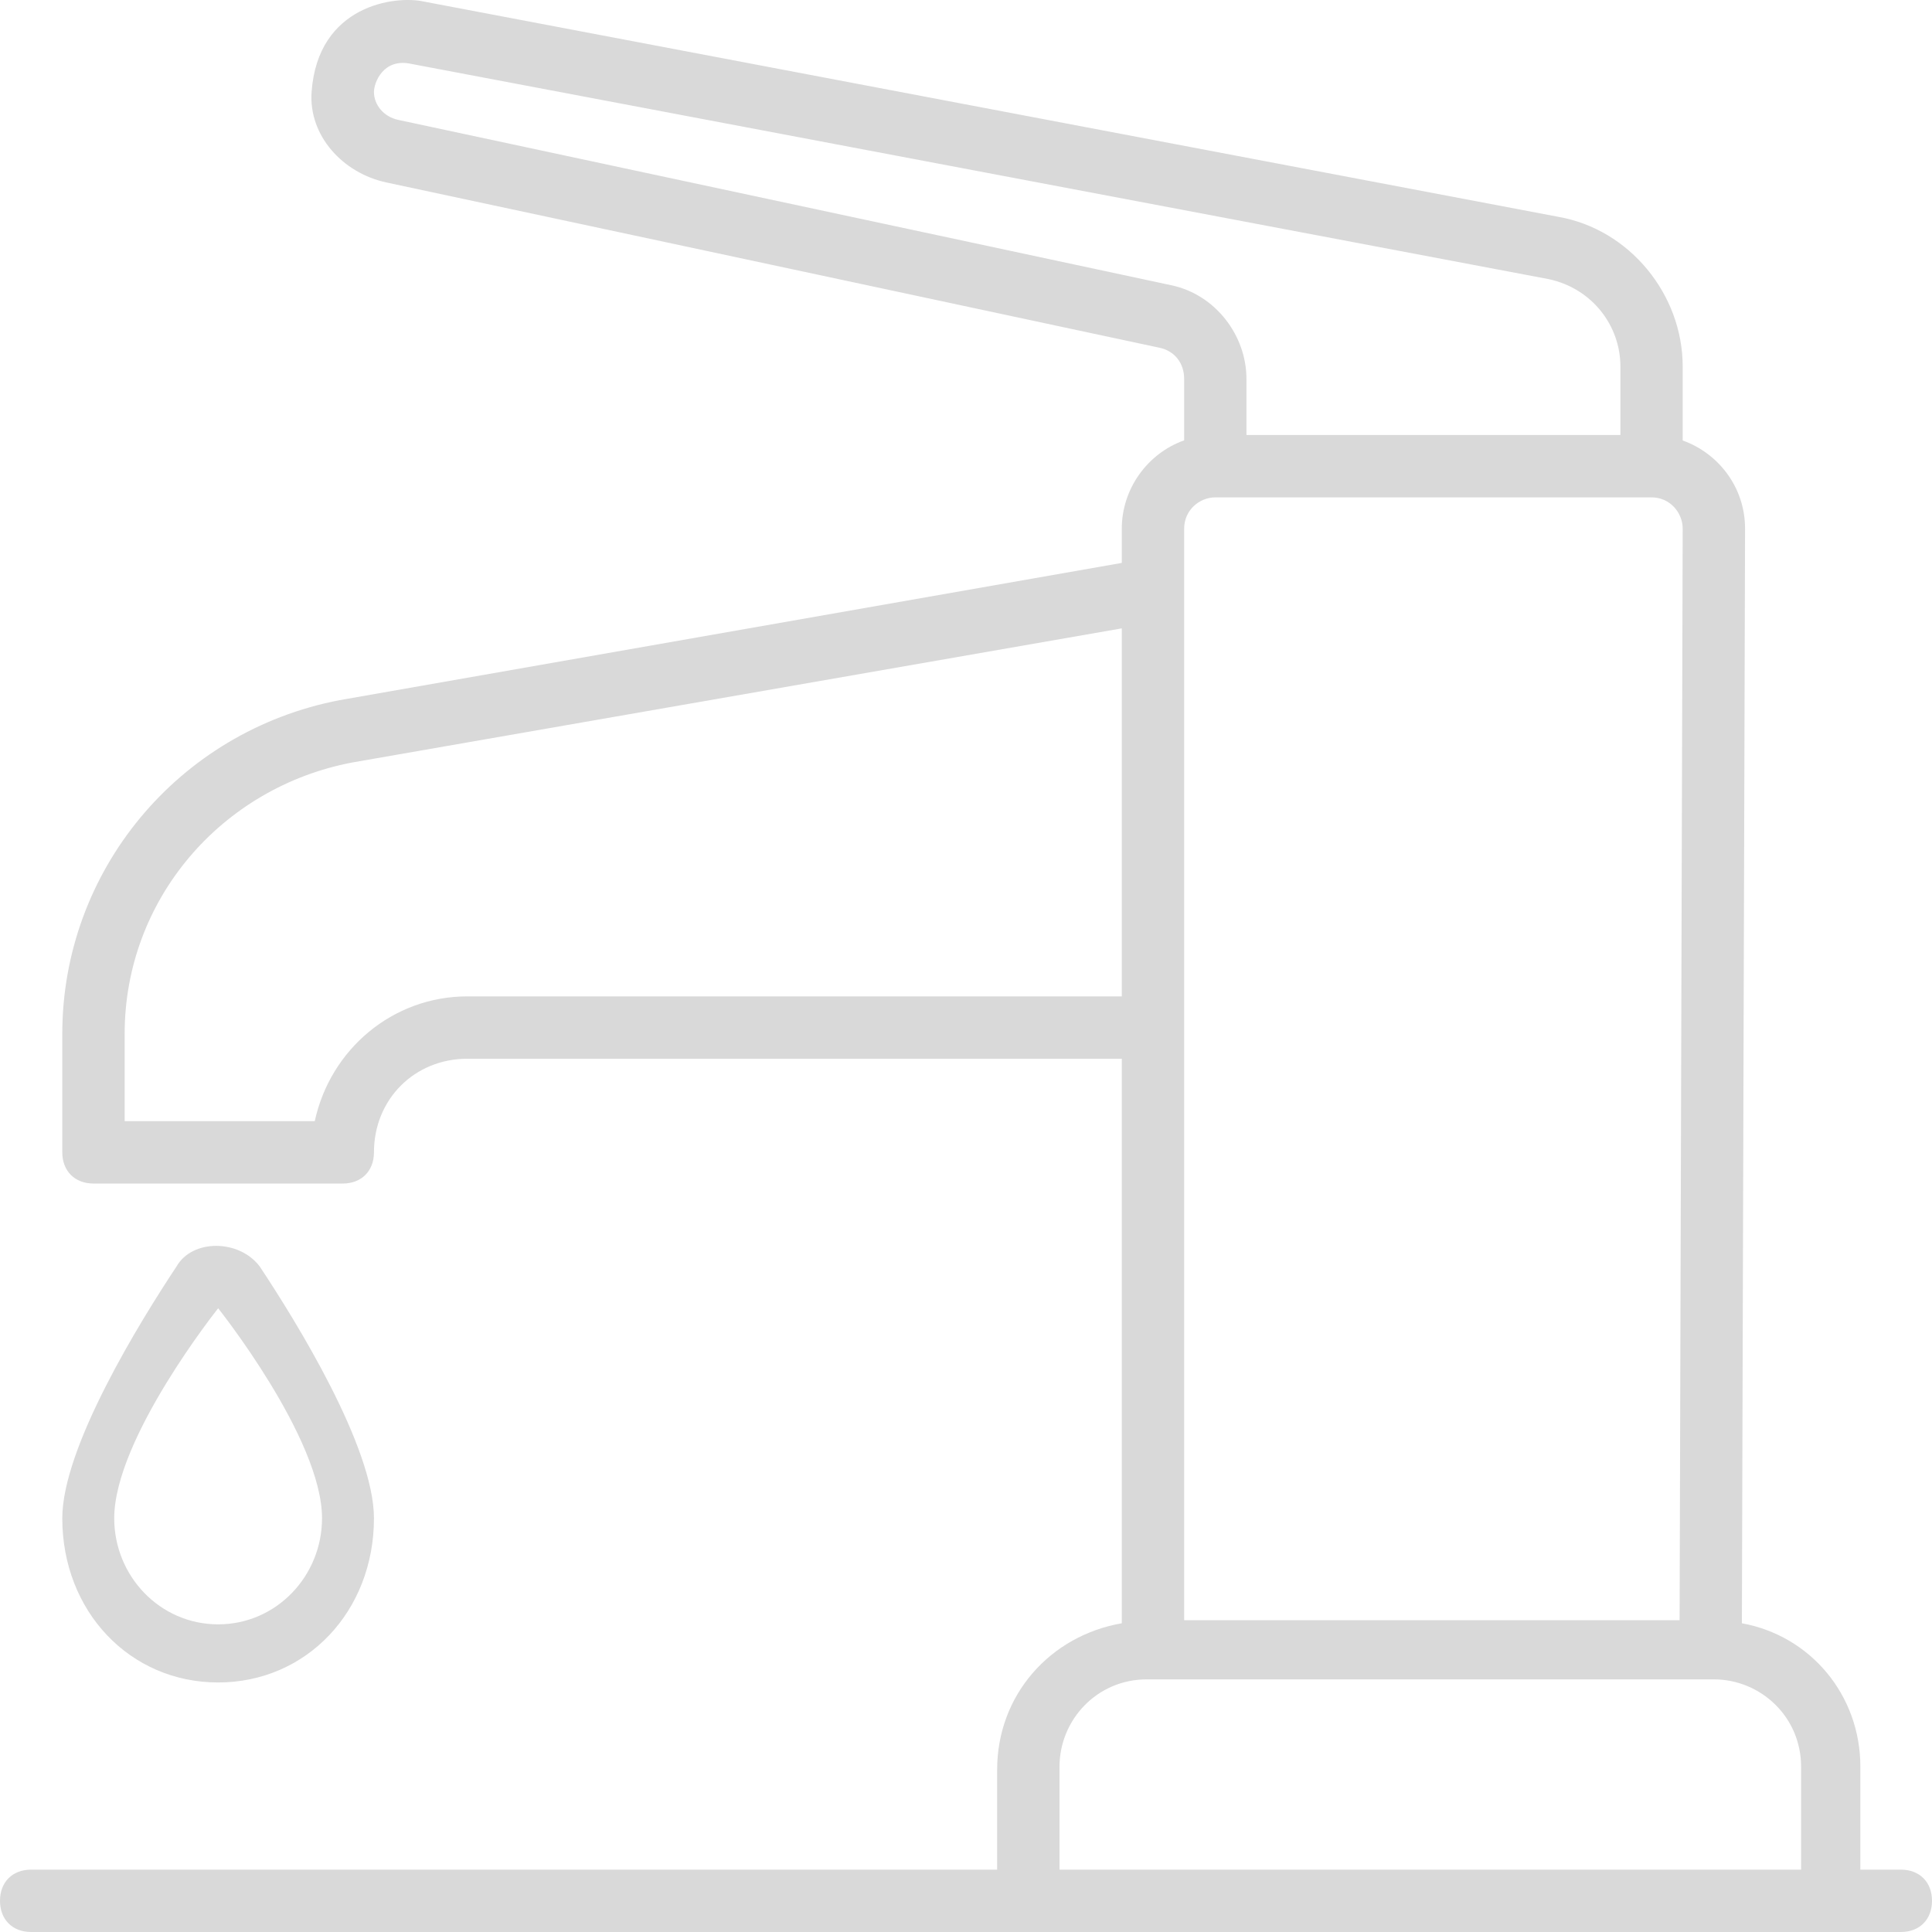 <svg width="25" height="25" viewBox="0 0 25 25" fill="none" xmlns="http://www.w3.org/2000/svg">
<path fill-rule="evenodd" clip-rule="evenodd" d="M24.073 24.193H24.597C24.839 24.193 25 24.354 25 24.596C25 24.839 24.839 25 24.597 25H0.403C0.161 25 0 24.839 0 24.596C0 24.354 0.161 24.193 0.403 24.193H12.903V22.901C12.903 21.933 13.589 21.166 14.516 21.005V13.7H6.048C5.363 13.7 4.839 14.225 4.839 14.911C4.839 15.153 4.677 15.315 4.435 15.315H1.21C0.968 15.315 0.806 15.153 0.806 14.911V13.378C0.806 11.279 2.298 9.463 4.395 9.06L14.516 7.284V6.84C14.516 6.329 14.845 5.868 15.323 5.698V4.903C15.323 4.701 15.202 4.54 15 4.499L5 2.361C4.435 2.24 3.992 1.755 4.032 1.19C4.113 0.06 5.121 -0.061 5.484 0.02L20.161 2.805C21.089 2.966 21.774 3.813 21.774 4.742V5.7C22.234 5.864 22.581 6.303 22.581 6.84L22.54 21.005C23.427 21.166 24.073 21.933 24.073 22.861V24.193ZM21.734 20.965H15.323V6.84C15.323 6.598 15.524 6.436 15.726 6.436H21.371C21.613 6.436 21.774 6.638 21.774 6.84L21.734 20.965ZM14.516 12.893H6.048C5.081 12.893 4.274 13.579 4.073 14.508H1.613V13.378C1.613 11.642 2.863 10.19 4.556 9.867L14.516 8.131V12.893ZM13.71 24.193V22.861C13.71 22.256 14.194 21.731 14.839 21.731H22.177C22.782 21.731 23.306 22.215 23.306 22.861V24.193H13.71ZM16.129 4.903C16.129 4.338 15.726 3.813 15.161 3.692L5.161 1.553C4.96 1.513 4.839 1.352 4.839 1.19C4.839 1.069 4.96 0.746 5.323 0.827L20.04 3.612C20.605 3.733 20.968 4.217 20.968 4.742V5.629L16.129 5.629V4.903ZM3.36 16.387C3.831 17.096 4.839 18.725 4.839 19.646C4.839 20.851 3.965 21.771 2.823 21.771C1.68 21.771 0.806 20.851 0.806 19.646C0.806 18.725 1.815 17.096 2.285 16.387C2.487 16.033 3.091 16.033 3.36 16.387ZM2.823 16.929C2.823 16.929 1.478 18.614 1.478 19.646C1.478 20.393 2.068 21.019 2.823 21.019C3.577 21.019 4.167 20.393 4.167 19.646C4.167 18.614 2.823 16.929 2.823 16.929Z" fill="#D9D9D9"/>
</svg>

